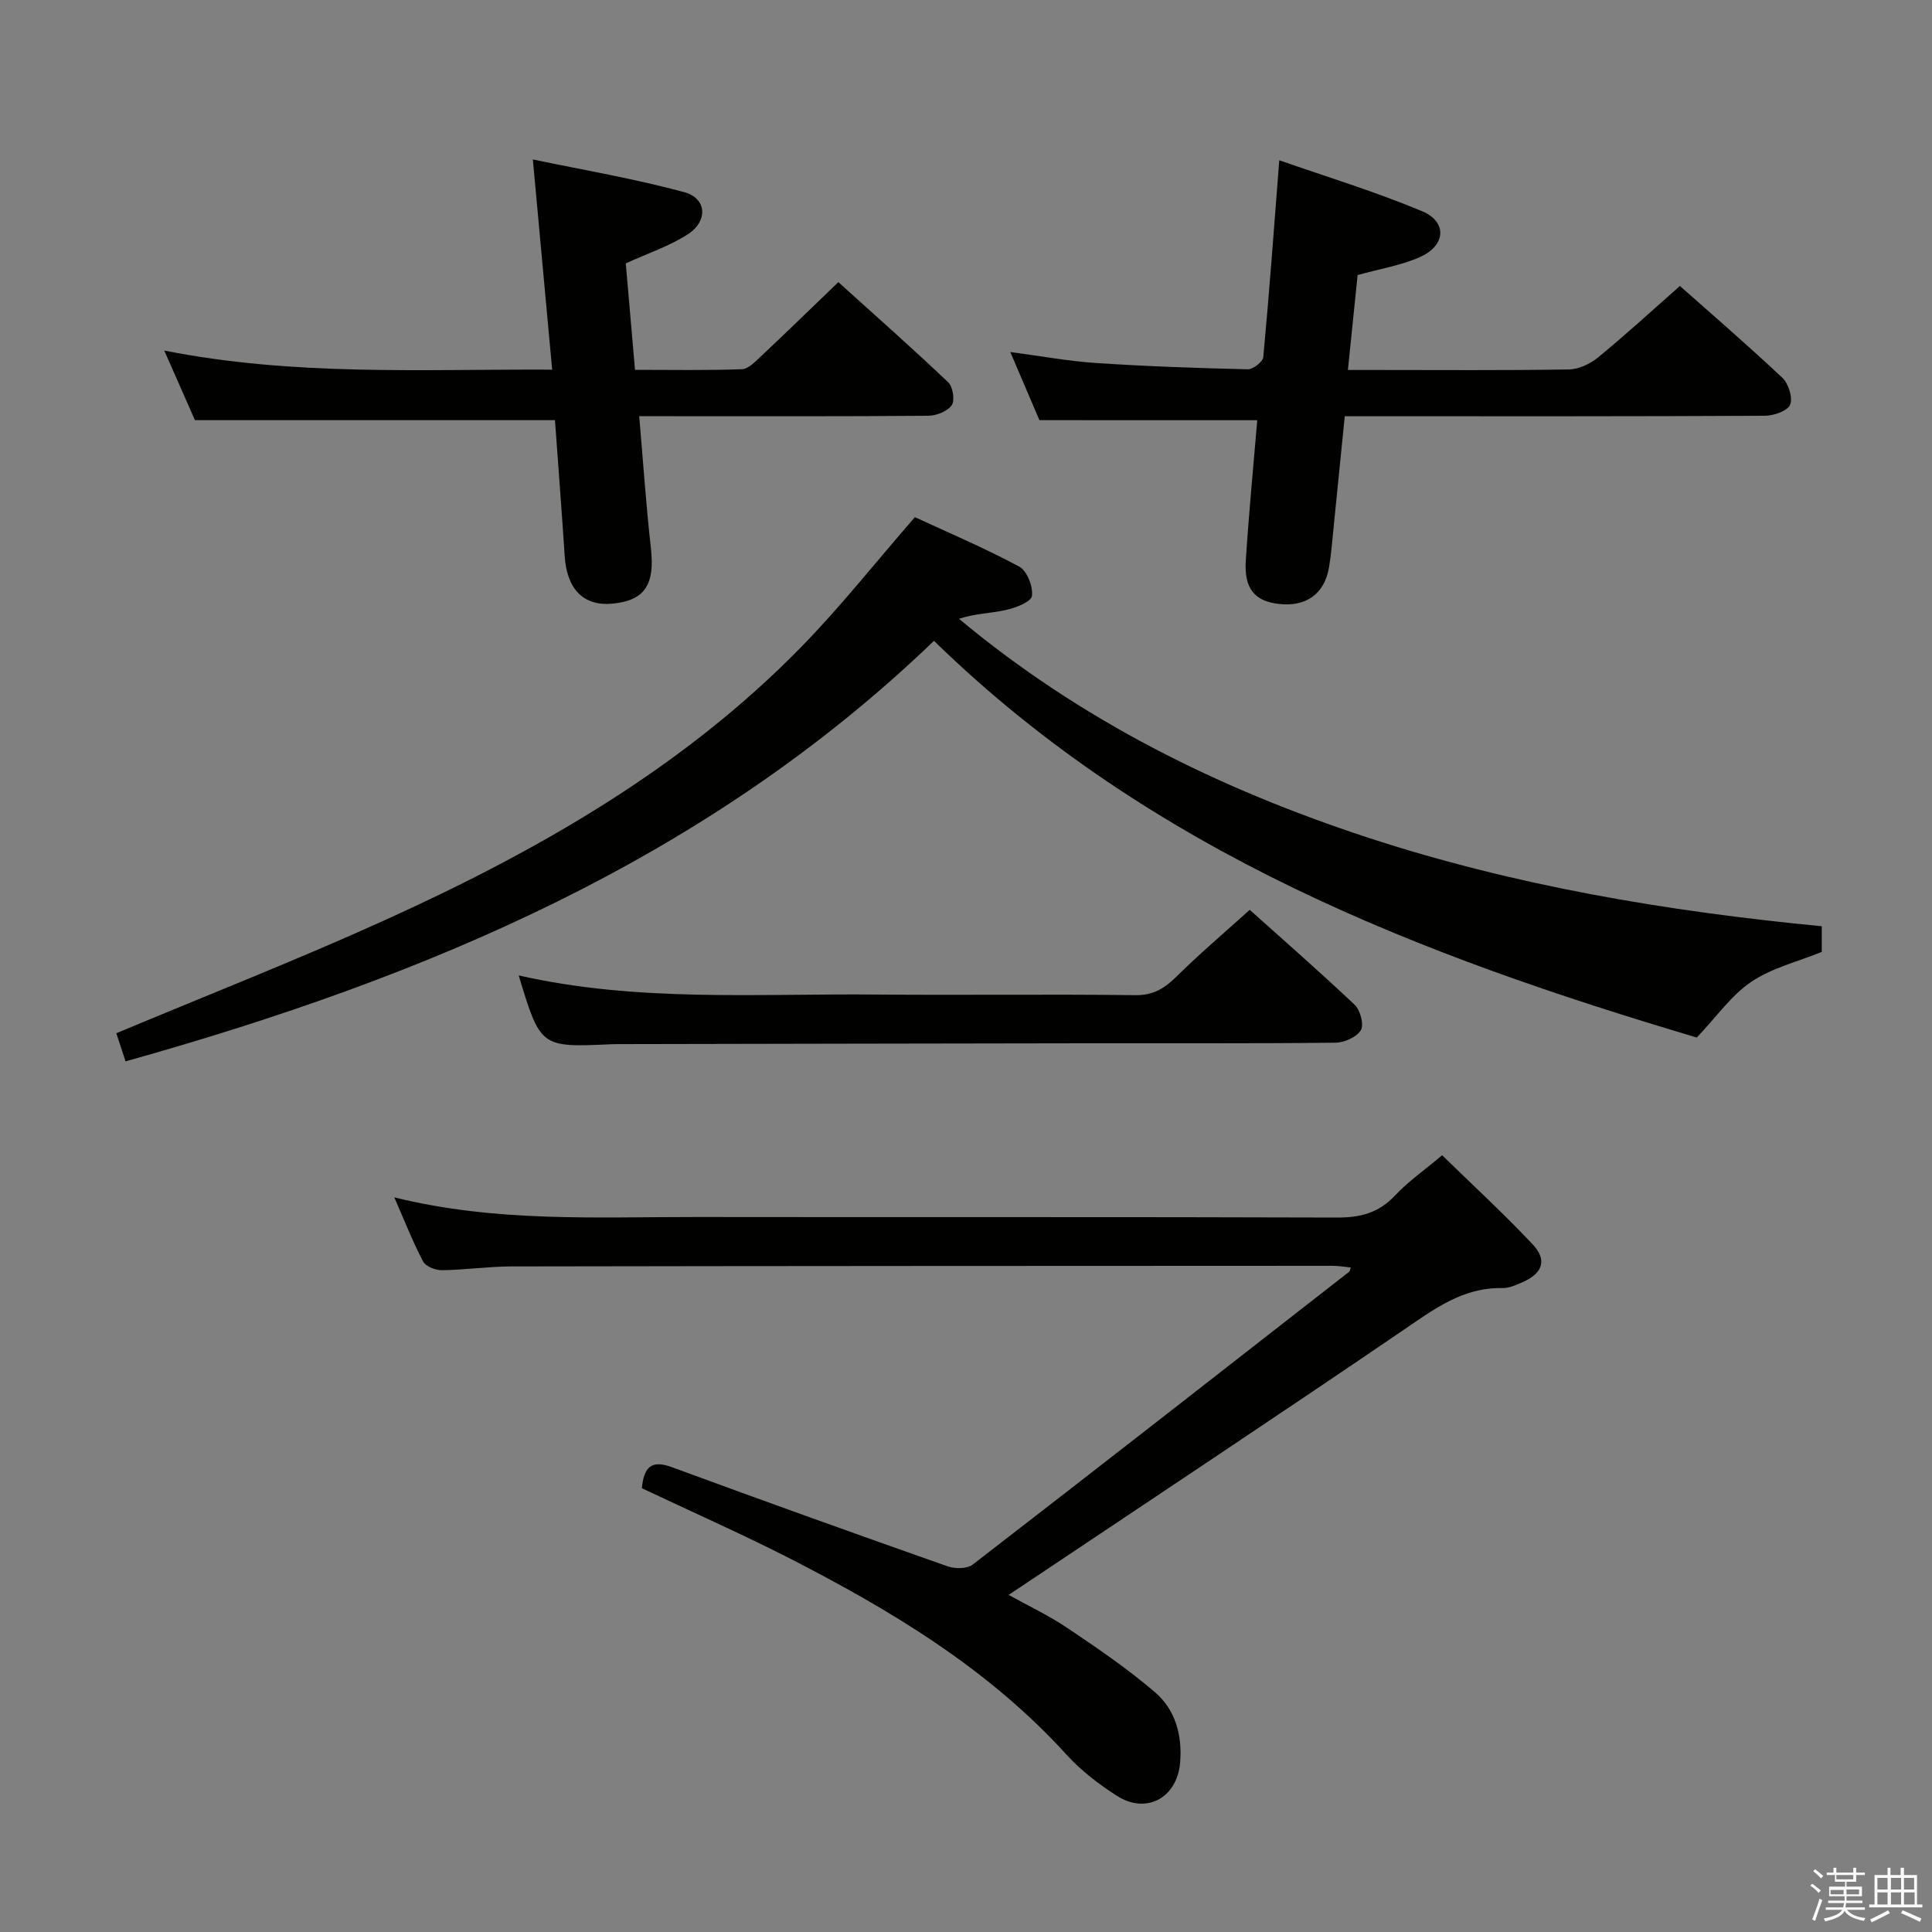 <svg enable-background="new 0 0 400 400" viewBox="0 0 400 400" xmlns="http://www.w3.org/2000/svg"><rect x="0" y="0" width="400" height="400" fill="#808080" stroke="none"/><path d="m374.8 390.4.4-.4c.7.5 1.3 1 1.8 1.4l-.5.5c-.5-.6-1.1-1.1-1.7-1.5zm1 7.3-.6-.3c.5-1.4 1.1-2.8 1.5-4.3.2.1.4.2.6.3-.5 1.3-1 2.8-1.5 4.3zm-.4-10.3.4-.4c.4.3 1 .8 1.7 1.4l-.5.5c-.4-.5-1-1-1.6-1.5zm2.5.3h1.7v-1h.6v1h3.5v-1h.6v1h1.8v.5h-1.8v1.4h-2v1h3.2v2h-3.2v.9h3.3v.5h-3.4c0 .3-.1.6-.1.9h4v.5h-3.7c.7.9 1.9 1.5 3.8 1.7-.1.2-.2.4-.3.6-2.1-.4-3.5-1.1-4-2.1-.4 1-1.8 1.7-4 2.2-.1-.2-.2-.4-.3-.6 2.1-.4 3.4-1 3.8-1.8h-3.4v-.5h3.6c.1-.3.1-.6.2-.9h-3.3v-.5h3.4c0-.3 0-.6 0-.9h-3.2v-2h3.3v-1h-2.1v-1.4h-1.7v-.5zm1.1 3.5v1h2.7c0-.3 0-.4 0-.4 0-.1 0-.2 0-.2 0-.1 0-.2 0-.3h-2.7zm1.2-3v.9h3.5v-.9zm4.7 3h-2.6v.6.4h2.6z" fill="#fafafb"/><path d="m393.6 386.7h.6v1.5h2.7v6.1h1.1v.6h-11v-.6h1.1v-6.1h2.7v-1.5h.6v1.5h2.1v-1.5zm-2.7 8.8.4.6c-1.2.6-2.5 1.3-3.8 1.9-.1-.2-.2-.4-.3-.6 1.2-.6 2.5-1.2 3.7-1.9zm-2.2-6.7v2.4h2.1v-2.4zm0 3v2.5h2.1v-2.5zm2.8-3v2.4h2.1v-2.4zm0 3v2.5h2.1v-2.5zm6 6.1c-1.4-.7-2.7-1.3-3.9-1.8l.3-.6c1.5.6 2.7 1.2 3.9 1.7zm-1.2-9.1h-2.1v2.4h2.1zm-2.1 3v2.5h2.2v-2.5z" fill="#fafafb"/><g fill="#010100"><path d="m132.89 308.12c.43-4.38 1.95-5.93 6.21-4.36 18.98 6.99 38.01 13.81 57.08 20.53 1.54.54 4.05.54 5.22-.37 26.07-20.12 52.01-40.39 77.97-60.65.1-.08.11-.29.29-.85-1.32-.13-2.54-.35-3.77-.35-56.65.02-113.3.03-169.94.13-4.81.01-9.62.72-14.44.78-1.34.02-3.36-.76-3.91-1.8-2.13-4.04-3.8-8.34-5.97-13.28 21.19 5.24 42.01 4.04 62.75 4.07 44.15.06 88.31-.04 132.46.11 4.81.02 8.61-.97 11.97-4.55 2.7-2.88 6.02-5.19 9.77-8.35 6.31 6.17 12.77 12.09 18.75 18.46 3.04 3.23 2.06 5.97-2.02 7.78-1.35.6-2.84 1.29-4.25 1.26-8.21-.17-14.17 4.38-20.54 8.72-26.93 18.34-54.09 36.34-81.69 54.81 3.89 2.17 8.3 4.24 12.29 6.93 6.17 4.15 12.36 8.38 17.99 13.2 4.21 3.61 5.68 8.86 5.23 14.51-.59 7.35-6.95 10.9-13.14 6.93-3.75-2.41-7.42-5.22-10.4-8.51-16.32-17.95-36.7-30.1-57.96-40.96-9.76-4.95-19.79-9.38-29.95-14.19z"/><path d="m377.18 191.77v5.31c-5 2.03-10.32 3.32-14.58 6.18-4.11 2.76-7.12 7.15-11.3 11.55-56.85-16.9-112.8-38.11-157.93-82.13-47.08 45.3-105.13 69.63-167.37 87.06-.74-2.25-1.39-4.21-1.92-5.82 18.65-7.81 37.19-15.08 55.31-23.28 31.84-14.41 62.03-31.58 86.7-56.9 7.99-8.2 15.12-17.23 23.33-26.67 6.78 3.14 14.36 6.36 21.59 10.23 1.62.87 2.92 4.17 2.64 6.09-.19 1.25-3.42 2.47-5.46 2.92-3.12.69-6.4.71-9.64 1.81 25.32 21.11 53.86 35.18 84.57 45.27 30.45 9.98 61.79 15.26 94.06 18.38z"/><path d="m34.01 72.58c27.03 5.34 53.25 3.83 80.31 3.95-1.33-14.43-2.6-28.25-4-43.52 10.55 2.21 21.09 3.99 31.35 6.78 4.67 1.27 4.97 5.97.74 8.71-3.83 2.48-8.32 3.95-12.85 6.03.61 7.01 1.23 14.22 1.91 22.04 7.55 0 14.84.14 22.12-.13 1.36-.05 2.8-1.58 3.97-2.68 5.21-4.89 10.33-9.88 16.01-15.35 7.38 6.67 15.19 13.57 22.75 20.74.97.93 1.41 3.78.72 4.76-.9 1.27-3.19 2.16-4.89 2.17-17.99.15-35.98.09-53.98.09-1.78 0-3.56 0-5.83 0 .82 9.52 1.42 18.43 2.42 27.3.86 7.55-1.24 10.87-7.98 11.51-5.94.56-9.41-2.97-9.86-9.8-.62-9.44-1.35-18.88-2.02-28.19-24.83 0-49.37 0-74.54 0-1.73-3.93-3.79-8.6-6.35-14.41z"/><path d="m215.2 86.99c-1.75-4.1-3.75-8.79-6.03-14.11 6.38.84 12.06 1.9 17.78 2.28 10.44.69 20.91 1.05 31.37 1.3 1.1.03 3.14-1.55 3.23-2.52 1.23-13.18 2.19-26.38 3.31-40.76 9.86 3.45 19.92 6.51 29.57 10.55 5.28 2.21 4.91 7.13-.48 9.51-3.88 1.71-8.22 2.41-12.87 3.71-.63 6.12-1.28 12.5-2.01 19.65h5.76c13.33 0 26.65.11 39.98-.11 2.05-.03 4.41-1.14 6.04-2.48 5.67-4.65 11.07-9.61 16.96-14.8 6.21 5.51 13.84 12.08 21.18 18.98 1.29 1.21 2.24 4.16 1.64 5.59-.55 1.31-3.41 2.29-5.25 2.3-26.82.14-53.64.1-80.45.1-1.98 0-3.96 0-6.51 0-.79 7.81-1.54 15.35-2.3 22.88-.29 2.8-.49 5.62-.96 8.4-.94 5.51-4.74 8.22-10.38 7.58-5.03-.57-7.23-3.17-6.85-9.01.63-9.74 1.57-19.47 2.37-29.03-15.05-.01-29.61-.01-45.1-.01z"/><path d="m107.39 201.95c24.6 5.59 49.44 3.73 74.17 3.96 17.83.16 35.66-.1 53.48.13 3.77.05 6.09-1.43 8.58-3.89 4.72-4.67 9.8-8.97 15.12-13.78 6.76 6.06 14.39 12.72 21.74 19.67 1.16 1.1 1.95 4.12 1.27 5.25-.87 1.44-3.42 2.57-5.26 2.59-17.33.19-34.66.09-51.98.12-31.82.04-63.65.11-95.47.17-.83 0-1.67-.01-2.5.03-14.64.66-14.64.66-19.15-14.25z"/></g></svg>